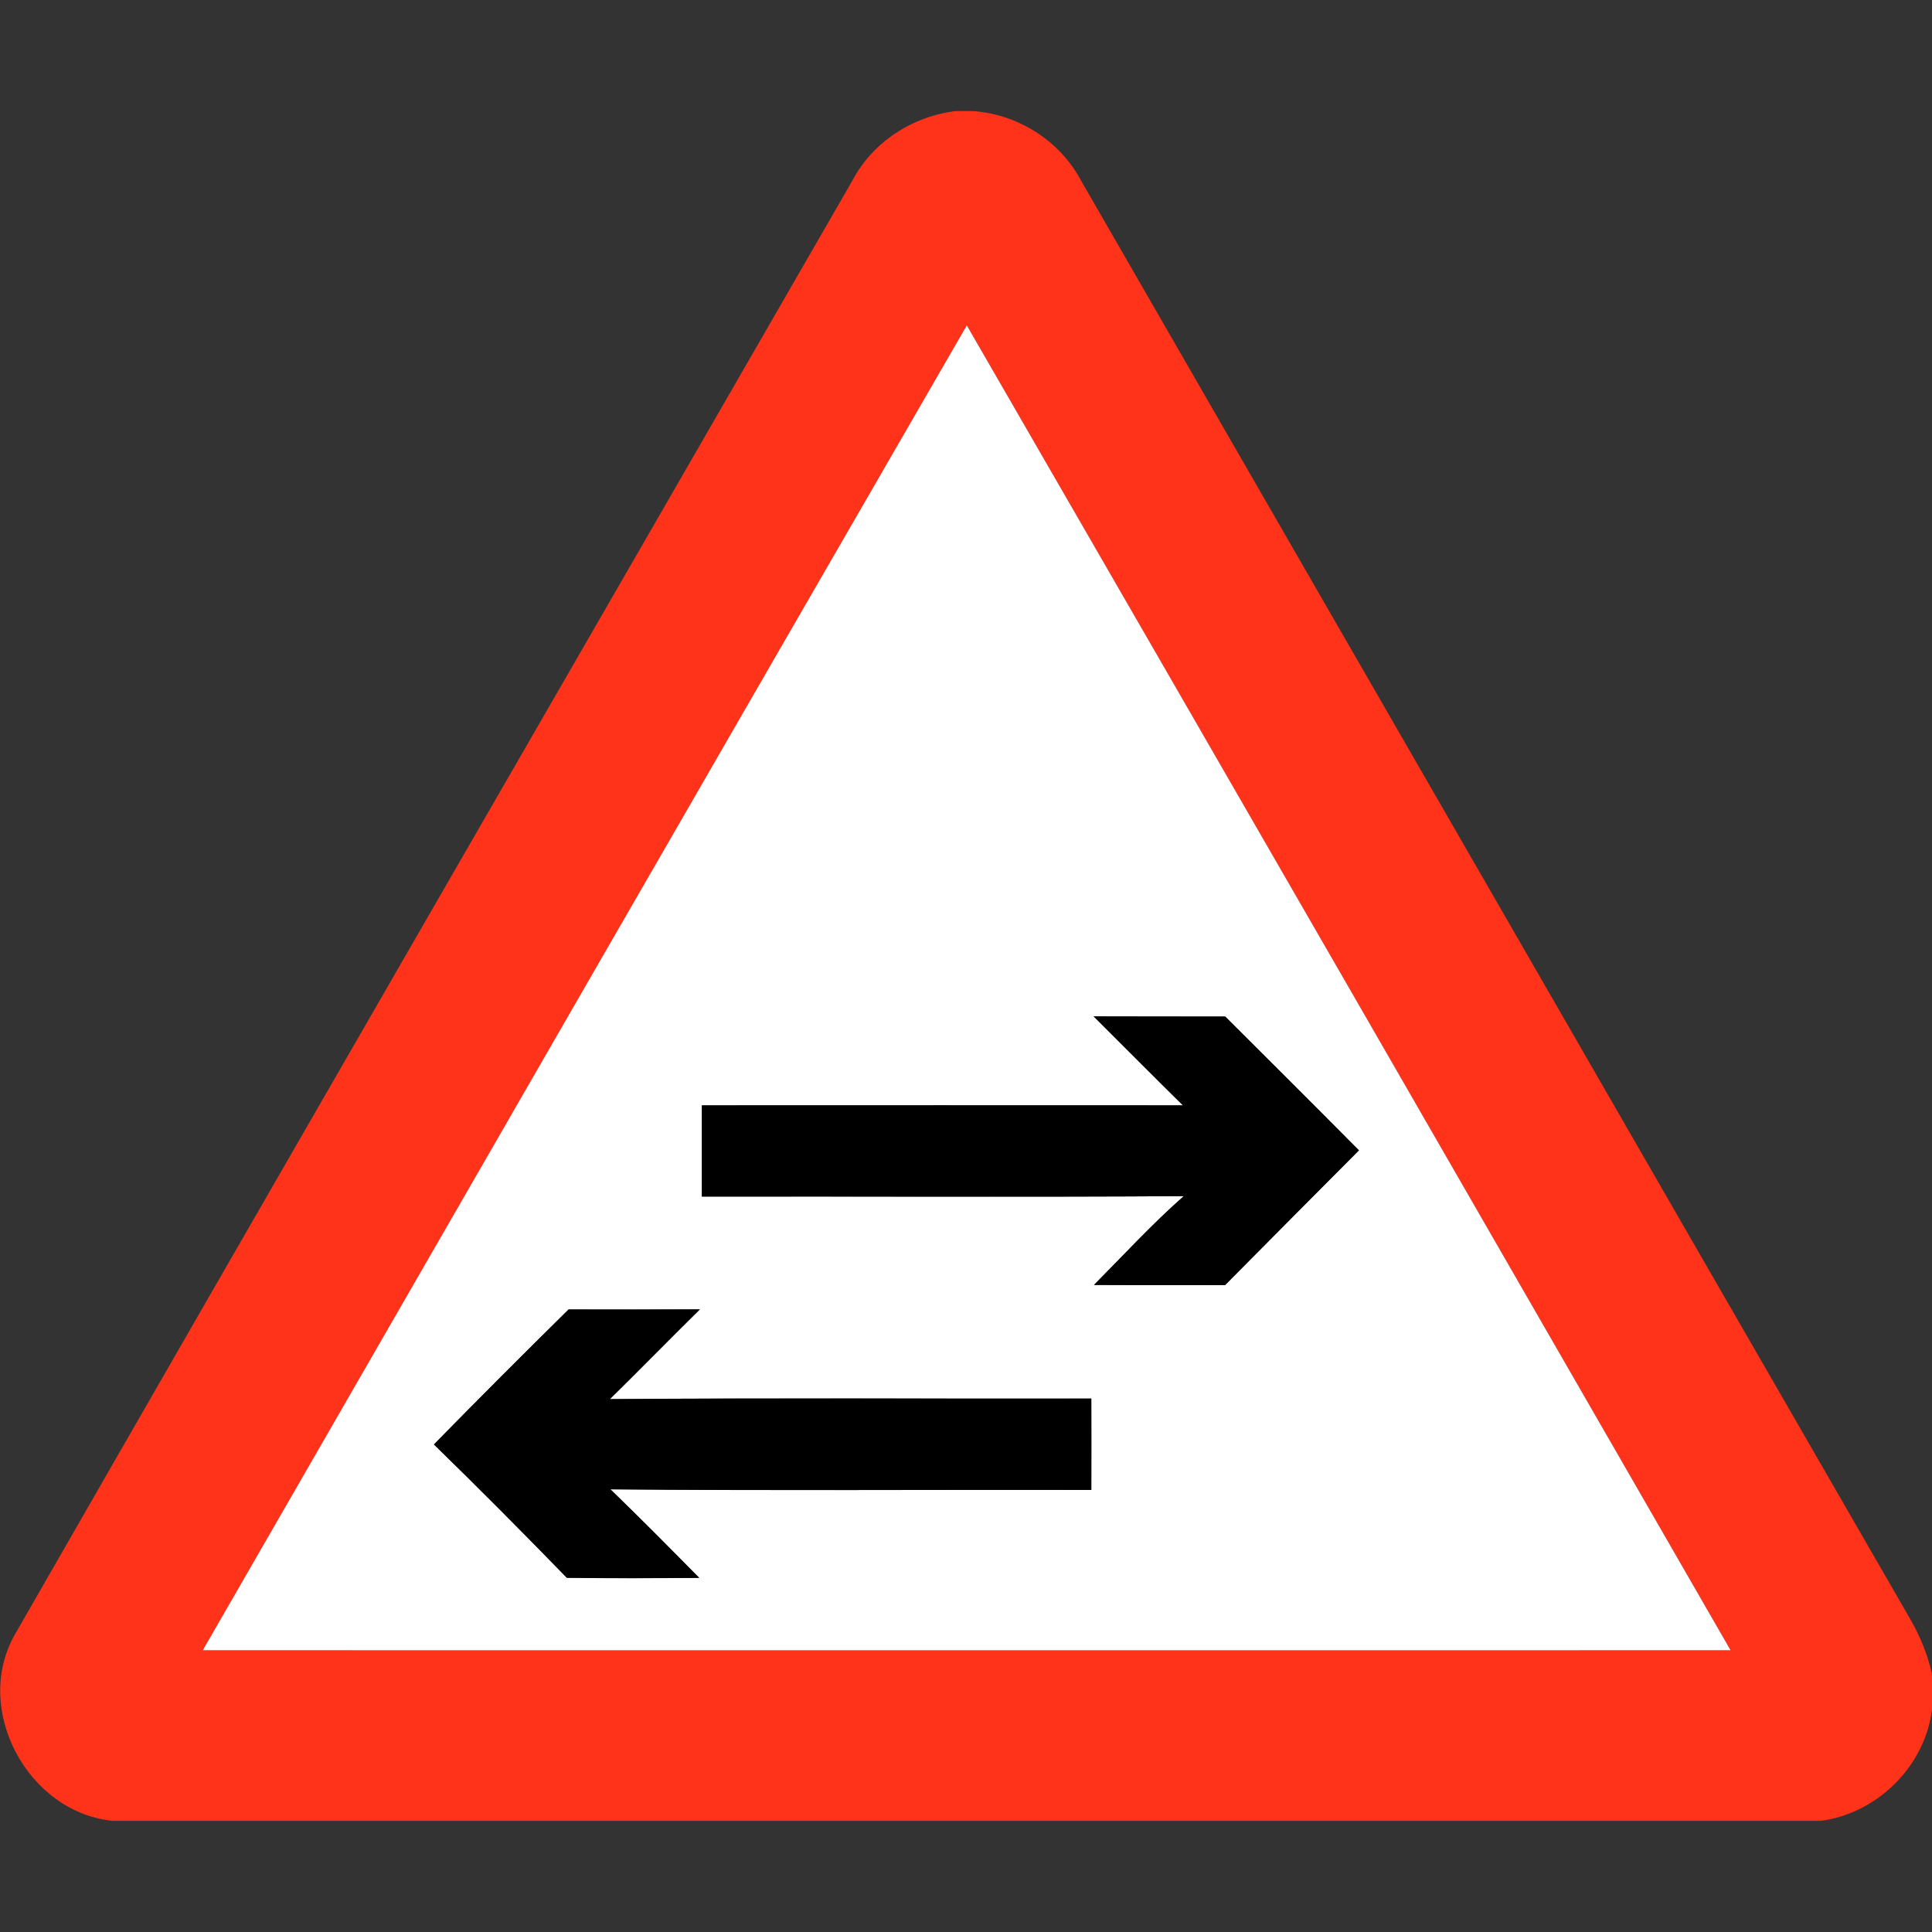 <?xml version="1.0" encoding="utf-8"?>
<!-- Generated by IcoMoon.io -->
<!DOCTYPE svg PUBLIC "-//W3C//DTD SVG 1.1//EN" "http://www.w3.org/Graphics/SVG/1.1/DTD/svg11.dtd">
<svg version="1.1" xmlns="http://www.w3.org/2000/svg" xmlns:xlink="http://www.w3.org/1999/xlink" width="24" height="24" viewBox="0 0 24 24">
<rect x="0" y="0" width="24" height="24" fill="#333333" stroke="none"/>
<path fill="#ff3319" d="M11.88 1.38h0.205c0.557 0.037 1.079 0.366 1.342 0.86 3.438 5.962 6.871 11.926 10.31 17.886 0.12 0.209 0.209 0.433 0.263 0.668v0.439c-0.086 0.706-0.676 1.291-1.379 1.386h-21.224c-1.061-0.11-1.747-1.399-1.204-2.329 3.456-6.022 6.931-12.032 10.397-18.049 0.253-0.481 0.752-0.8 1.29-0.862M2.519 20.5c6.326 0.001 12.653 0.001 18.979 0-3.161-5.488-6.322-10.974-9.488-16.458-3.169 5.483-6.33 10.97-9.491 16.458z"></path>
<path fill="#fff" d="M2.519 20.5c3.161-5.488 6.322-10.975 9.491-16.458 3.167 5.484 6.328 10.97 9.488 16.458-6.326 0.001-12.653 0.001-18.979 0M13.586 12.626c0.371 0.368 0.737 0.74 1.109 1.105-1.992-0.001-3.984-0.001-5.976 0 0 0.377 0 0.755 0 1.133 1.996-0.002 3.991 0.007 5.986-0.005-0.392 0.346-0.746 0.732-1.115 1.103 0.542 0.004 1.086 0 1.628 0.002 0.554-0.558 1.108-1.117 1.663-1.674-0.552-0.557-1.106-1.109-1.661-1.662-0.545-0.001-1.090 0-1.634-0.002M7.062 16.267c-0.562 0.554-1.12 1.112-1.672 1.676 0.559 0.544 1.108 1.097 1.651 1.656 0.547 0.008 1.096 0.005 1.644 0.001-0.365-0.371-0.73-0.739-1.103-1.1 1.991 0.018 3.983 0.004 5.974 0.008 0.001-0.379 0.001-0.757 0-1.135-1.994 0.004-3.988-0.008-5.981 0.007 0.376-0.368 0.743-0.745 1.118-1.115-0.545 0.002-1.088 0.002-1.632 0.001z"></path>
<path fill="#000" d="M13.586 12.626c0.545 0.002 1.090 0.001 1.634 0.002 0.554 0.553 1.109 1.105 1.661 1.662-0.556 0.557-1.109 1.116-1.663 1.674-0.542-0.002-1.086 0.001-1.628-0.002 0.368-0.371 0.722-0.757 1.115-1.103-1.994 0.012-3.99 0.002-5.986 0.005 0-0.378 0-0.756 0-1.133 1.992-0.001 3.984-0.001 5.976 0-0.372-0.365-0.738-0.737-1.109-1.105z"></path>
<path fill="#000" d="M7.062 16.267c0.544 0.001 1.087 0.001 1.632-0.001-0.376 0.37-0.743 0.746-1.118 1.115 1.993-0.016 3.986-0.004 5.981-0.007 0.001 0.378 0.001 0.756 0 1.135-1.991-0.005-3.983 0.010-5.974-0.008 0.373 0.361 0.738 0.73 1.103 1.1-0.548 0.004-1.097 0.007-1.644-0.001-0.544-0.559-1.092-1.112-1.651-1.656 0.552-0.564 1.11-1.122 1.672-1.676z"></path>
</svg>
